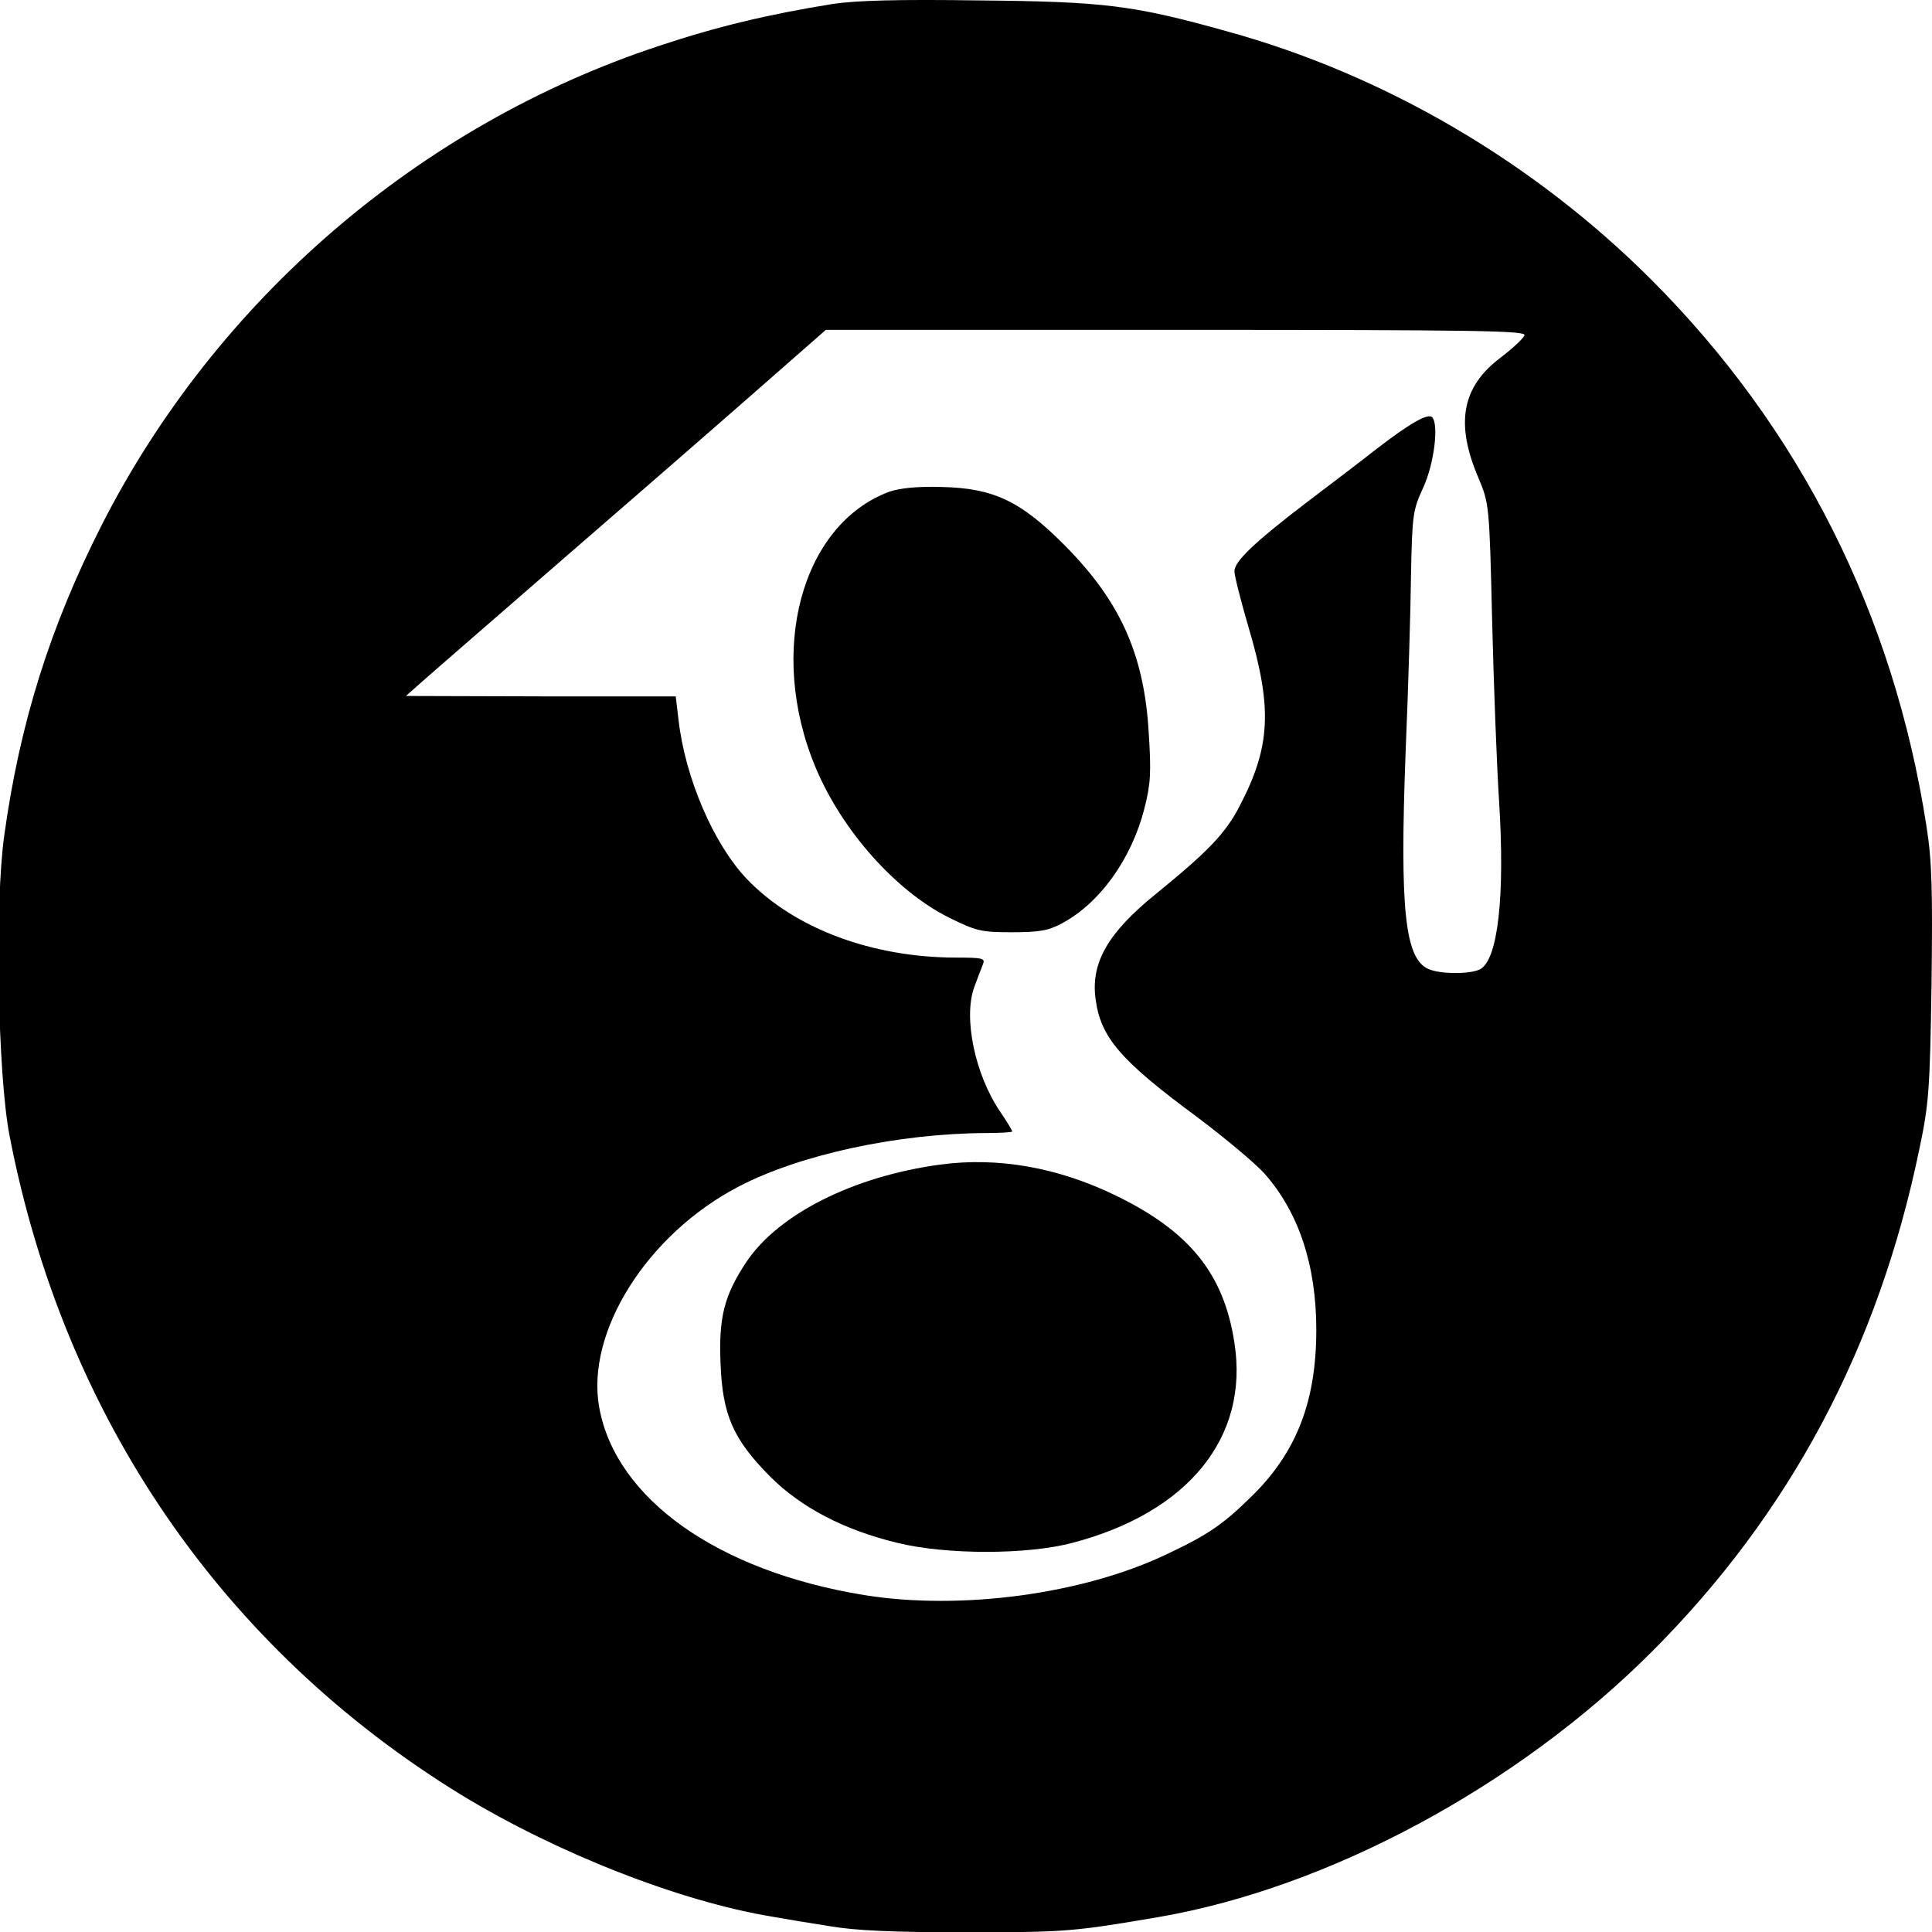 <svg width="400" height="400" xmlns="http://www.w3.org/2000/svg" clip-rule="evenodd">
 <g>
  <title>background</title>
  <rect x="-1" y="-1" width="402" height="402" id="canvas_background" fill="none"/>
 </g>

 <g>
  <title>Layer 1</title>
  <g clip-path="url(#b)" fill-rule="nonzero" id="svg_1">
   <path d="m172.431,0.814c-13.48,2.18 -23.974,4.682 -36.082,8.718c-49.562,16.386 -91.537,52.549 -115.269,99.125c-10.736,21.149 -16.952,41.007 -20.18,64.173c-2.018,14.127 -1.373,49.482 1.049,62.156c11.22,58.361 44.074,106.228 93.475,136.579c19.857,12.108 45.365,22.118 64.496,25.266c2.26,0.403 7.507,1.291 11.704,1.937c5.57,0.969 13.4,1.292 28.656,1.292c20.423,0 22.037,-0.162 39.553,-3.148c35.275,-6.054 74.344,-27.123 102.112,-54.891c28.737,-28.736 46.98,-63.123 55.456,-104.21c1.937,-9.202 2.179,-12.189 2.502,-34.064c0.242,-19.616 0.081,-25.589 -1.05,-32.692c-6.78,-43.832 -26.153,-82.336 -56.988,-113.171c-24.378,-24.378 -55.294,-42.459 -87.905,-51.419c-19.373,-5.409 -25.347,-6.135 -51.258,-6.377c-16.709,-0.242 -25.347,0 -30.271,0.726zm143.199,68.613c-0.242,0.646 -2.502,2.745 -4.924,4.601c-8.072,6.054 -9.444,13.642 -4.601,24.943c2.18,5.247 2.26,5.327 2.825,29.463c0.323,13.319 0.969,30.27 1.453,37.697c1.211,19.373 -0.242,32.611 -3.955,34.548c-2.018,1.05 -8.314,1.05 -10.736,-0.081c-4.843,-2.179 -5.892,-12.431 -4.682,-44.719c0.565,-13.319 1.05,-30.028 1.13,-37.132c0.243,-12.269 0.404,-13.157 2.503,-17.758c2.26,-4.843 3.309,-13.158 1.856,-14.611c-0.888,-0.888 -4.762,1.373 -11.462,6.539c-3.067,2.421 -9.767,7.507 -14.772,11.301c-10.655,8.153 -14.691,12.027 -14.691,14.045c0,0.888 1.291,6.054 2.906,11.543c5.005,16.871 4.601,24.782 -1.857,37.132c-2.906,5.65 -6.619,9.444 -17.435,18.243c-9.848,7.991 -13.4,14.207 -12.351,21.714c1.05,7.91 5.166,12.673 20.907,24.297c5.812,4.359 12.189,9.686 14.126,11.866c7.023,7.991 10.655,18.888 10.655,32.288c0,14.691 -4.036,25.185 -13.157,34.226c-6.135,6.054 -9.202,8.152 -17.759,12.188c-17.355,8.315 -42.701,11.705 -62.72,8.476c-30.19,-4.924 -51.338,-19.857 -54.809,-38.746c-2.906,-15.66 9.928,-36.001 28.898,-45.849c12.673,-6.619 33.015,-10.978 51.177,-11.059c2.986,0 5.408,-0.162 5.408,-0.323c0,-0.242 -1.13,-2.099 -2.502,-4.117c-5.247,-7.749 -7.669,-19.534 -5.328,-25.83c0.646,-1.776 1.453,-3.875 1.776,-4.682c0.484,-1.211 0,-1.372 -5.489,-1.372c-17.516,0 -33.58,-6.055 -43.347,-16.225c-6.942,-7.265 -12.835,-20.988 -14.207,-33.096l-0.565,-4.762l-27.929,0l-27.93,-0.081l2.906,-2.583c1.614,-1.453 16.144,-14.046 32.288,-28.091c16.225,-14.046 34.468,-29.948 40.603,-35.356l11.139,-9.767l72.569,0c62.881,0 72.487,0.161 72.083,1.13z" id="svg_2"/>
   <path d="m184.136,101.796c-18.243,6.781 -25.346,33.096 -15.256,57.15c5.489,13.077 16.628,25.589 27.687,31.078c5.57,2.745 6.619,2.987 12.915,2.987c5.651,0 7.588,-0.323 10.413,-1.857c7.83,-4.197 14.369,-13.319 17.032,-23.732c1.292,-5.085 1.453,-7.345 0.888,-15.983c-0.968,-16.063 -5.973,-27.041 -17.355,-38.503c-9.121,-9.203 -14.772,-11.866 -25.427,-12.109c-5.166,-0.161 -8.718,0.243 -10.897,0.969z" id="svg_3"/>
   <path d="m194.63,241.12c-17.92,2.422 -33.499,10.252 -40.119,20.181c-4.601,6.942 -5.731,11.462 -5.327,21.068c0.403,10.655 2.664,15.66 10.251,23.328c6.377,6.377 15.257,11.059 26.315,13.723c10.09,2.502 26.961,2.502 36.325,0c23.974,-6.297 36.566,-21.876 33.499,-41.41c-2.18,-14.288 -9.283,-23.086 -24.62,-30.513c-11.947,-5.812 -24.378,-7.991 -36.324,-6.377z" id="svg_4"/>
  </g>
  <line fill="none" stroke="#000" stroke-width="1.5" x1="1253.049" y1="506.827" x2="1249.049" y2="506.827" id="svg_5" stroke-linejoin="undefined" stroke-linecap="undefined"/>
 </g>
</svg>